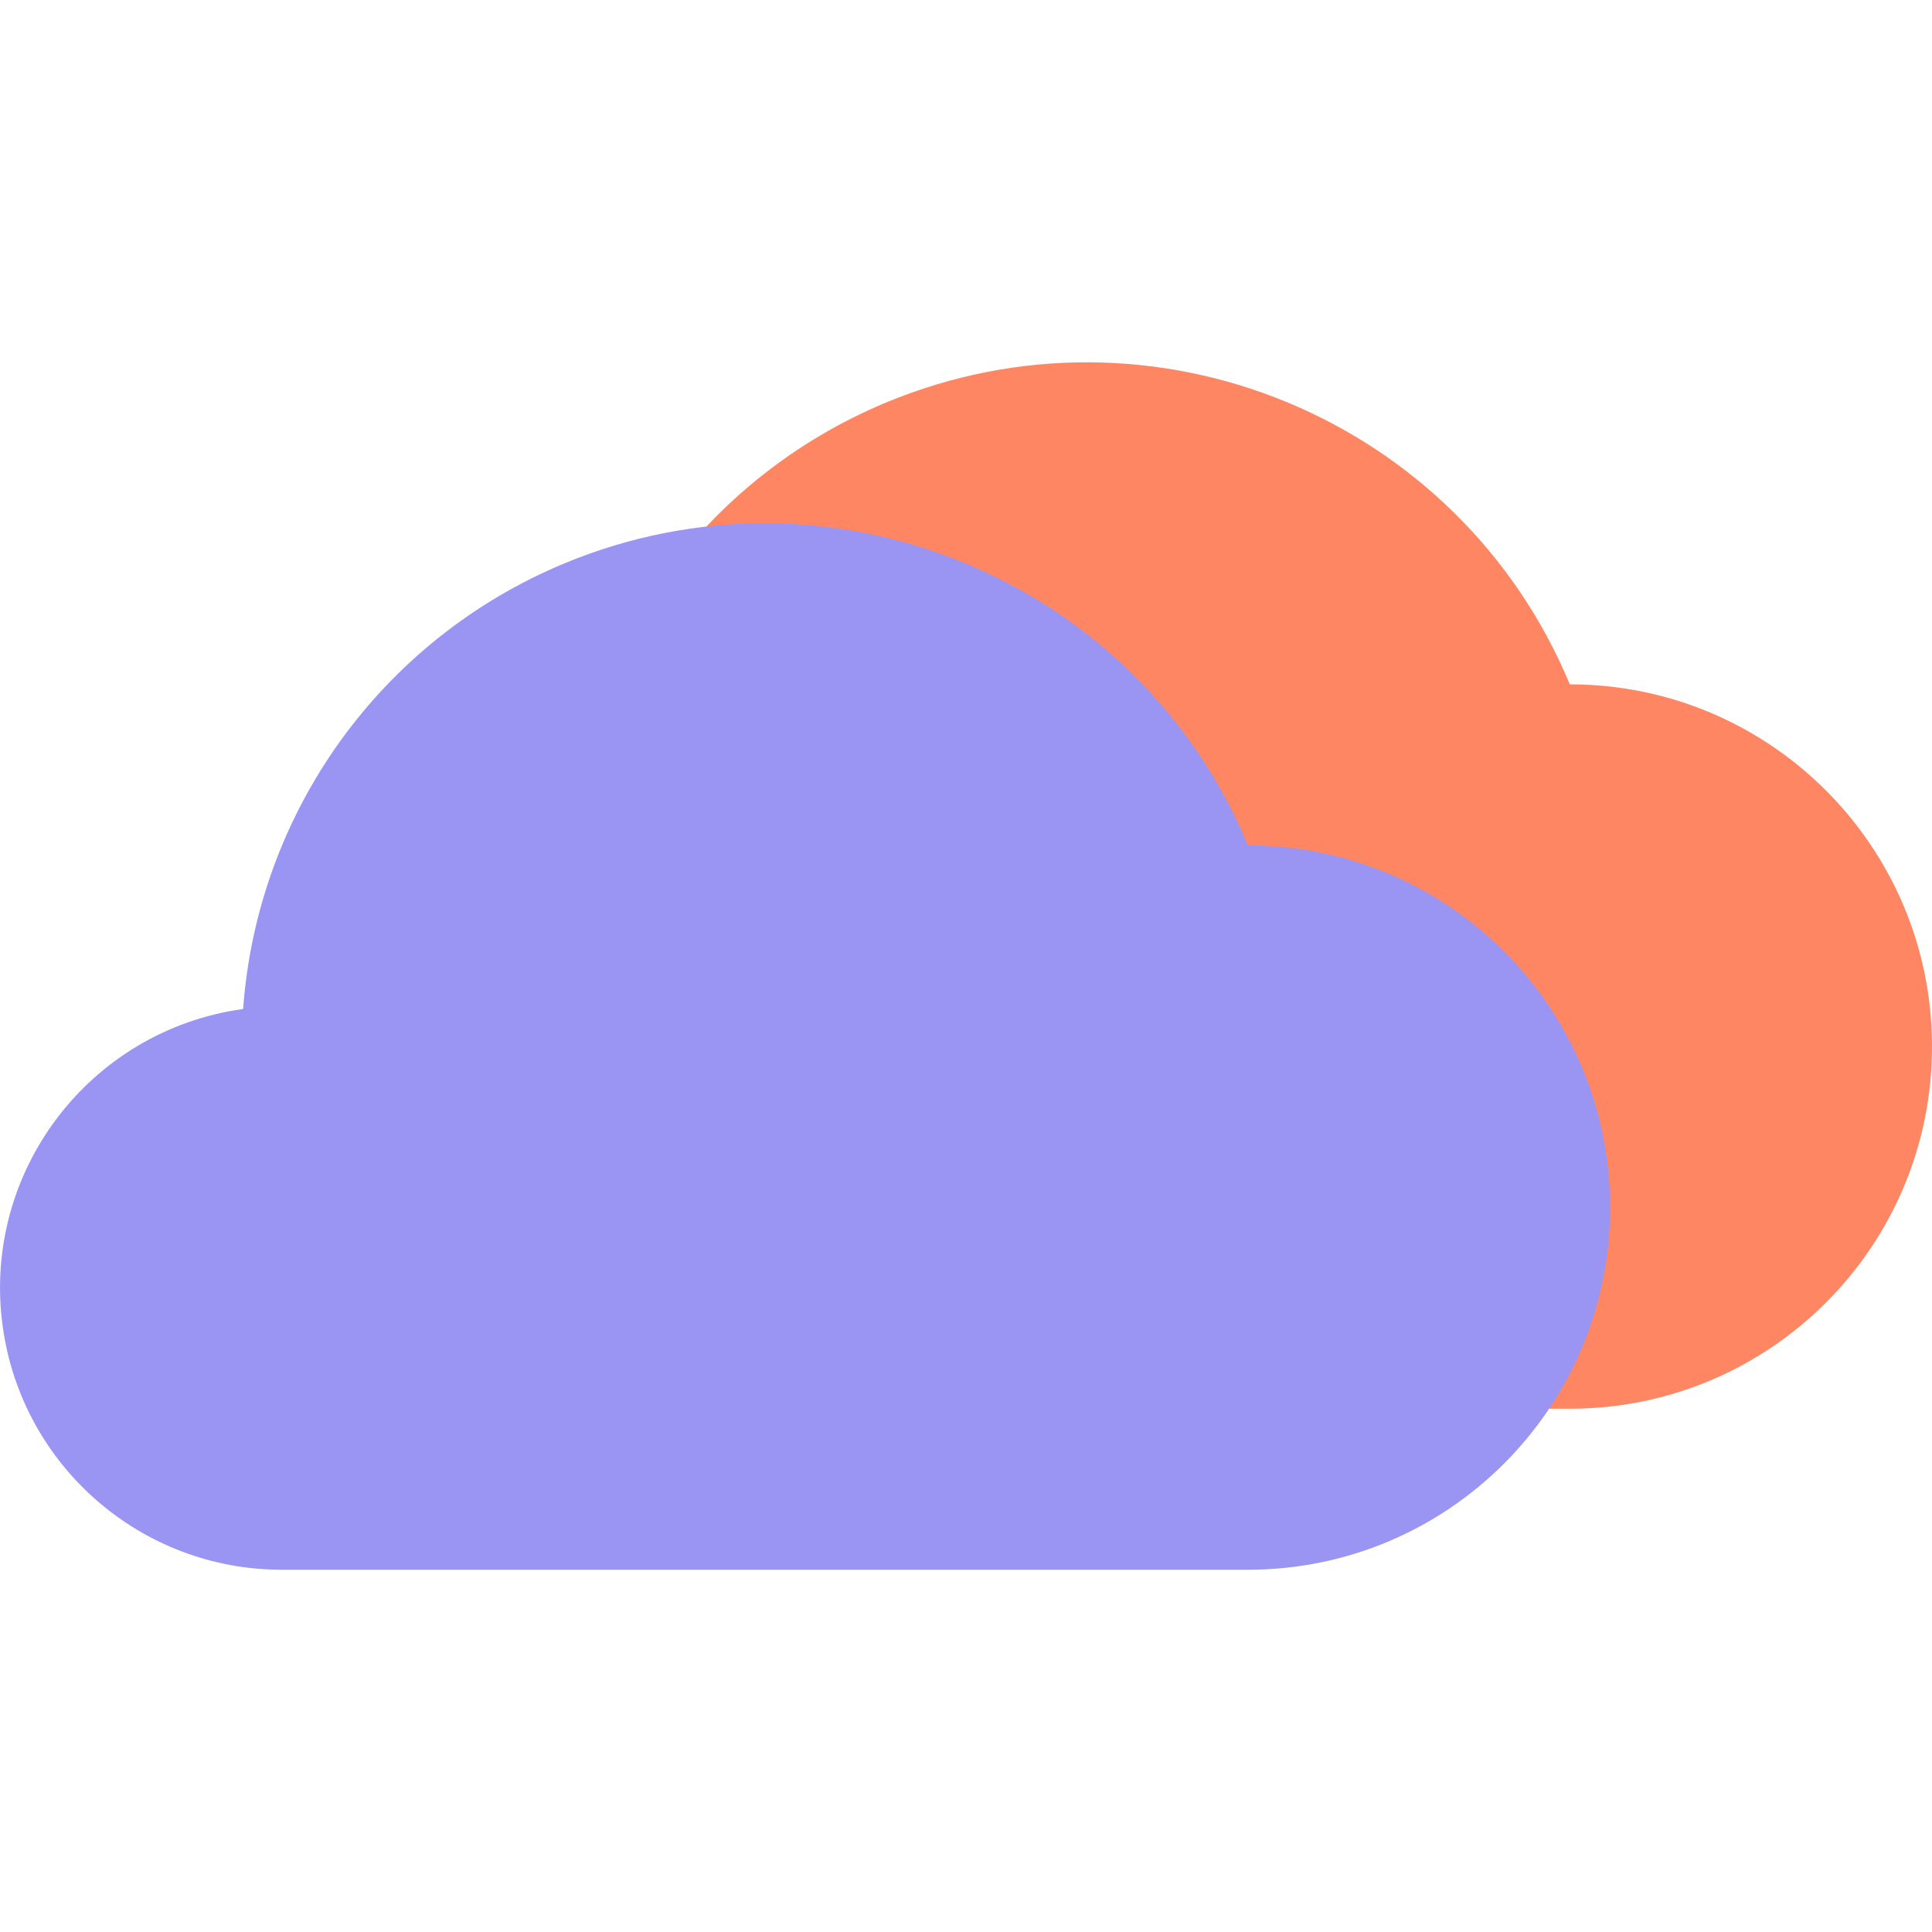 <svg width="32" height="32" viewBox="0 0 32 32" fill="none" xmlns="http://www.w3.org/2000/svg">
<g clip-path="url(#clip0)">
<path d="M26.001 11.335C24.16 6.917 19.087 4.829 14.669 6.67C11.649 7.929 9.595 10.781 9.36 14.045C6.807 14.398 5.024 16.754 5.377 19.306C5.697 21.616 7.672 23.335 10.004 23.333H26.001C29.314 23.333 32 20.647 32 17.334C32 14.021 29.314 11.335 26.001 11.335Z" fill="#FF8662"/>
<path d="M20.669 14.001C18.828 9.584 13.754 7.495 9.337 9.336C6.316 10.595 4.263 13.448 4.027 16.712C1.475 17.065 -0.308 19.42 0.045 21.973C0.364 24.282 2.339 26.002 4.671 26H20.669C23.982 26 26.668 23.314 26.668 20C26.668 16.687 23.982 14.001 20.669 14.001Z" fill="#9A95F3"/>
</g>
<defs>
<clipPath id="clip0">
<rect width="32" height="32" fill="white"/>
</clipPath>
</defs>
</svg>
